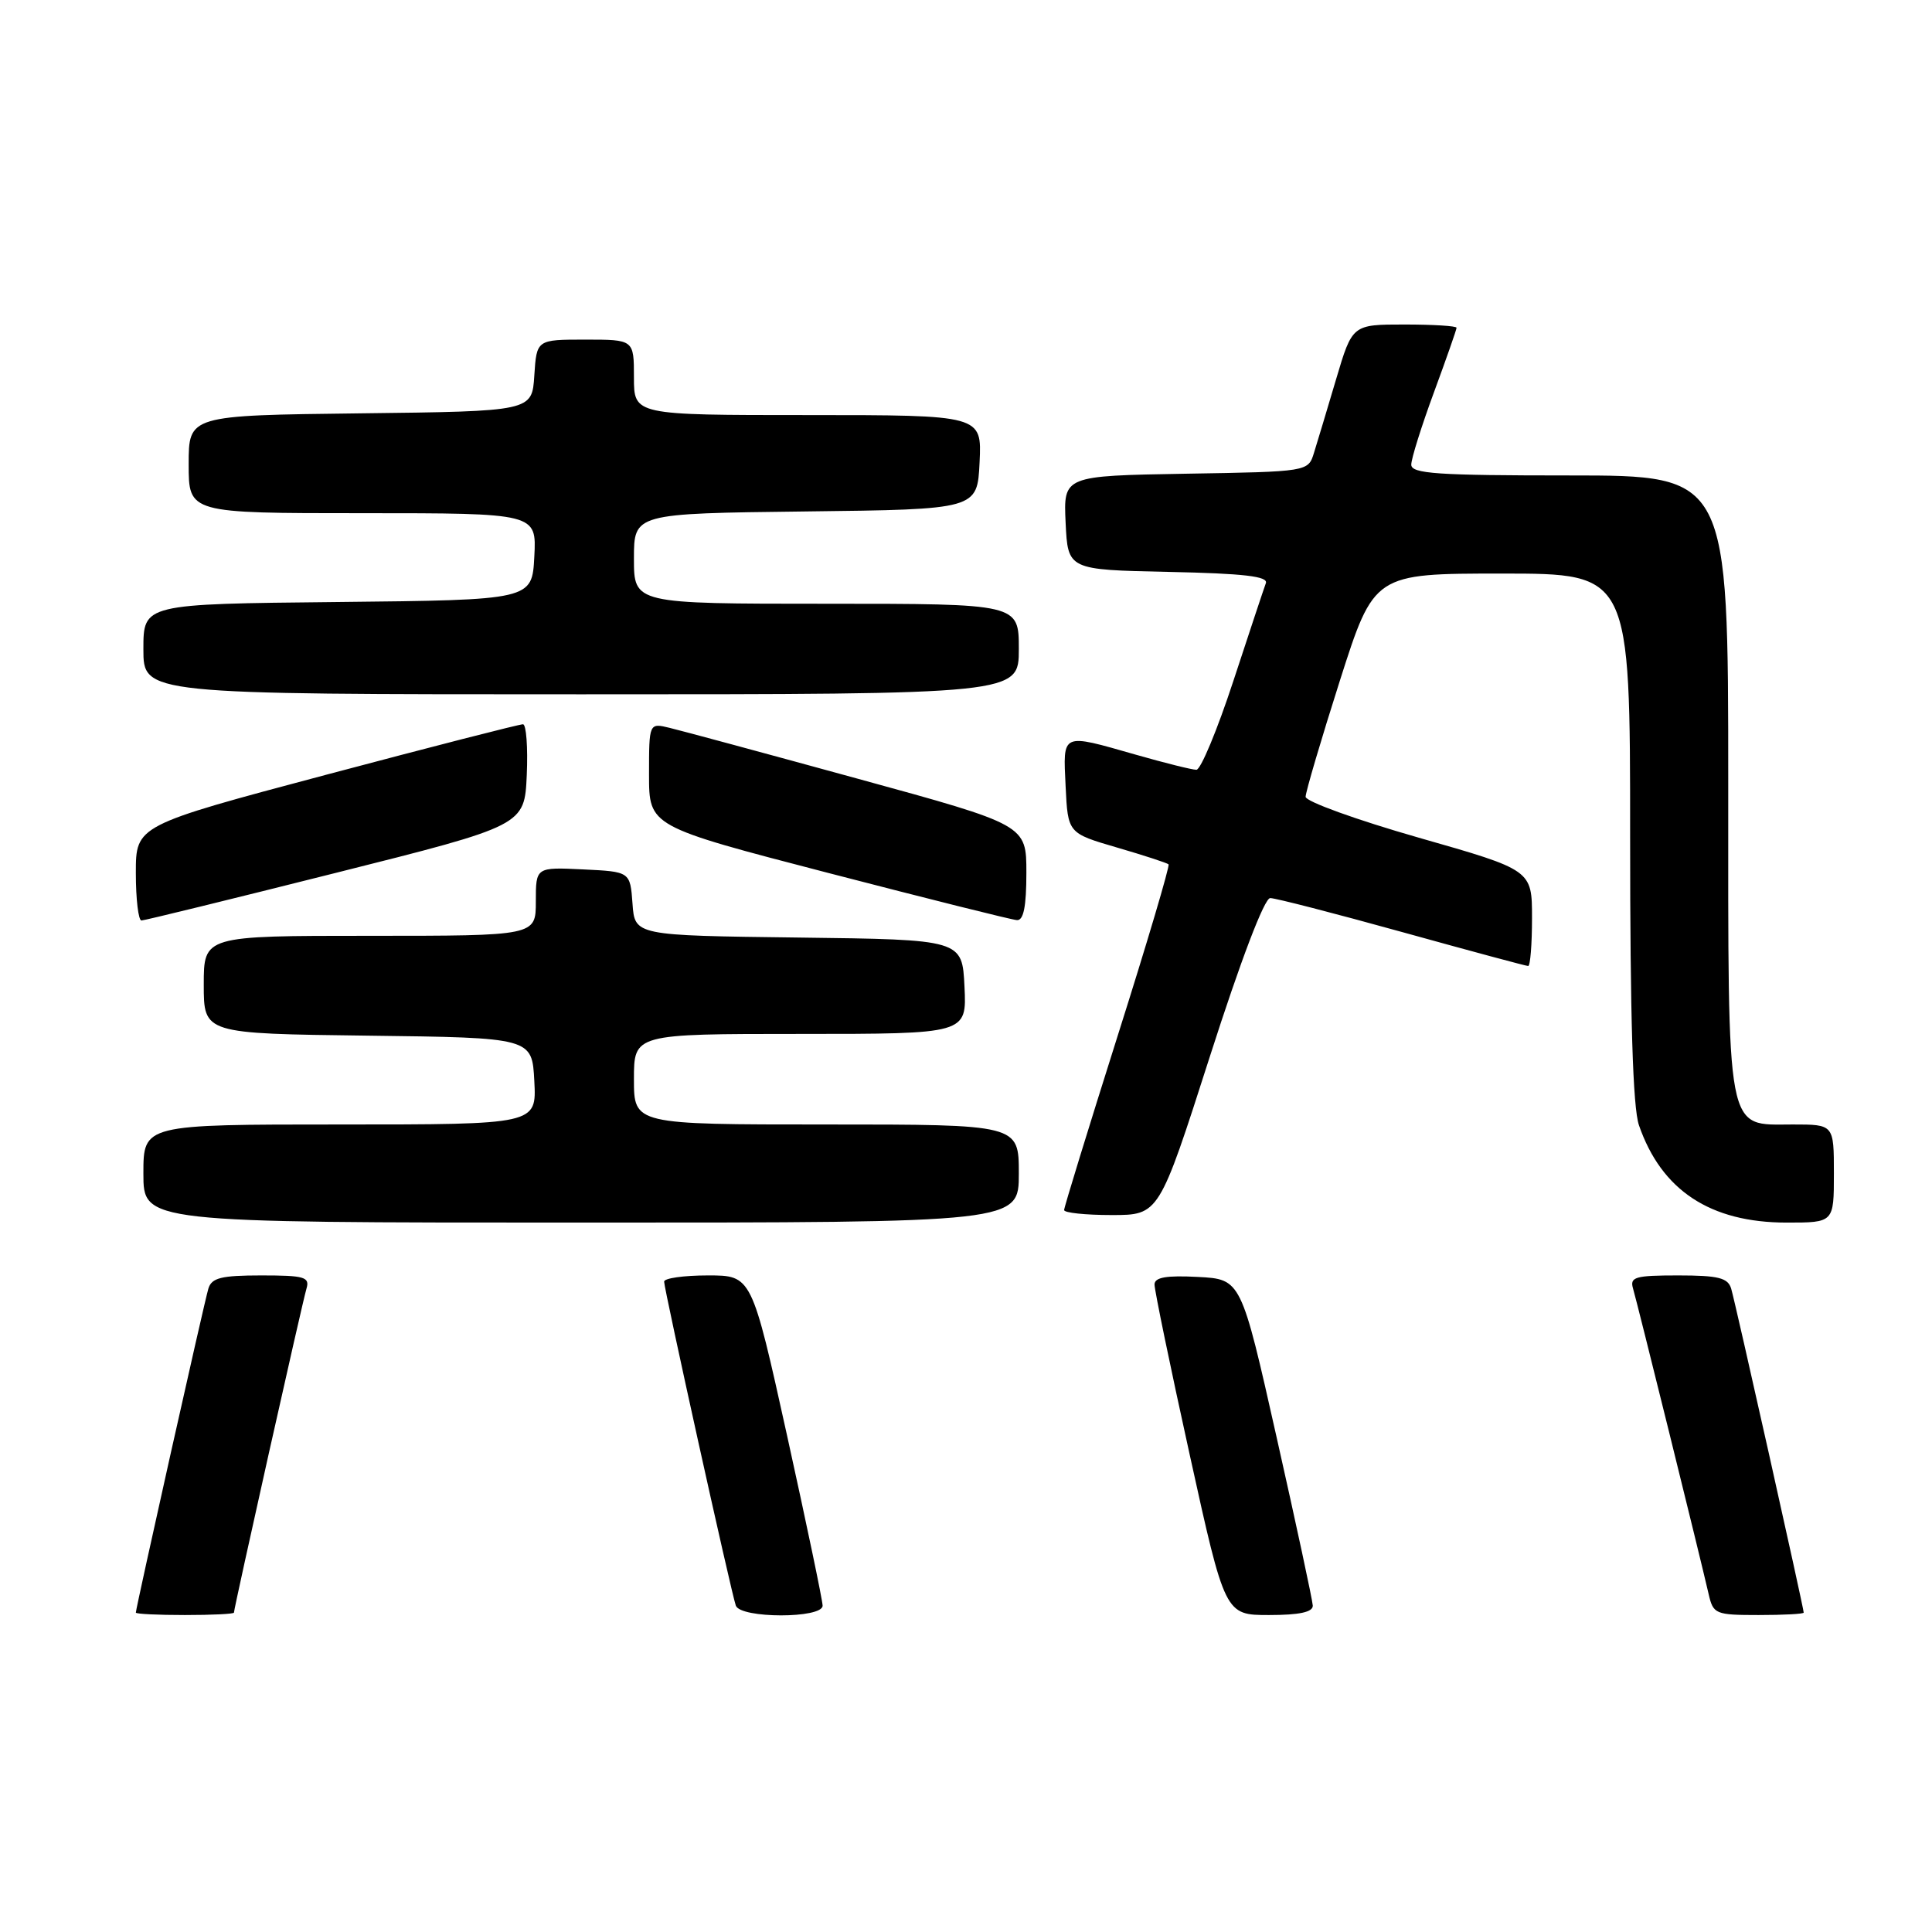 <?xml version="1.0" encoding="UTF-8" standalone="no"?>
<!DOCTYPE svg PUBLIC "-//W3C//DTD SVG 1.1//EN" "http://www.w3.org/Graphics/SVG/1.1/DTD/svg11.dtd" >
<svg xmlns="http://www.w3.org/2000/svg" xmlns:xlink="http://www.w3.org/1999/xlink" version="1.1" viewBox="0 0 256 256">
 <g >
 <path fill="currentColor"
d=" M 31.00 213.68 C 31.00 213.08 40.08 172.48 40.61 170.75 C 41.07 169.21 40.36 169.00 34.63 169.00 C 29.31 169.00 28.04 169.32 27.61 170.75 C 27.08 172.48 18.00 213.08 18.00 213.68 C 18.00 213.86 20.92 214.00 24.50 214.00 C 28.08 214.00 31.00 213.86 31.00 213.68 Z  M 109.00 212.76 C 109.00 212.08 106.88 201.96 104.30 190.26 C 99.60 169.00 99.60 169.00 93.80 169.00 C 90.61 169.00 88.00 169.37 88.00 169.82 C 88.00 170.83 96.89 211.04 97.50 212.75 C 98.10 214.47 109.00 214.48 109.00 212.76 Z  M 173.95 212.75 C 173.92 212.06 171.77 202.05 169.17 190.50 C 164.45 169.50 164.45 169.50 158.72 169.20 C 154.55 168.98 152.99 169.25 152.98 170.20 C 152.97 170.92 155.06 181.06 157.64 192.75 C 162.32 214.00 162.32 214.00 168.16 214.00 C 172.19 214.00 173.98 213.61 173.95 212.75 Z  M 239.00 213.68 C 239.00 213.08 229.92 172.48 229.39 170.75 C 228.96 169.32 227.69 169.00 222.37 169.00 C 216.64 169.00 215.93 169.21 216.39 170.75 C 216.92 172.51 225.23 206.11 226.41 211.25 C 227.01 213.87 227.31 214.00 233.02 214.00 C 236.31 214.00 239.00 213.86 239.00 213.68 Z  M 135.00 155.50 C 135.00 149.00 135.00 149.00 109.50 149.00 C 84.00 149.00 84.00 149.00 84.00 143.00 C 84.00 137.00 84.00 137.00 106.05 137.00 C 128.10 137.00 128.10 137.00 127.80 130.75 C 127.50 124.50 127.50 124.50 105.81 124.23 C 84.11 123.96 84.11 123.96 83.81 119.73 C 83.50 115.50 83.50 115.50 77.25 115.20 C 71.00 114.90 71.00 114.90 71.00 119.45 C 71.00 124.00 71.00 124.00 49.00 124.00 C 27.00 124.00 27.00 124.00 27.00 130.48 C 27.00 136.96 27.00 136.96 48.75 137.23 C 70.50 137.50 70.50 137.50 70.80 143.25 C 71.10 149.00 71.10 149.00 45.05 149.00 C 19.00 149.00 19.00 149.00 19.00 155.50 C 19.00 162.00 19.00 162.00 77.00 162.00 C 135.00 162.00 135.00 162.00 135.00 155.50 Z  M 243.00 155.50 C 243.00 149.00 243.00 149.00 237.56 149.00 C 228.61 149.00 229.00 151.08 229.00 103.78 C 229.00 63.00 229.00 63.00 208.00 63.00 C 190.44 63.00 187.00 62.77 187.00 61.57 C 187.00 60.78 188.35 56.48 190.00 52.00 C 191.65 47.52 193.00 43.67 193.00 43.43 C 193.00 43.19 189.89 43.00 186.10 43.00 C 179.19 43.00 179.19 43.00 177.04 50.25 C 175.86 54.24 174.54 58.62 174.11 60.00 C 173.34 62.50 173.34 62.50 157.12 62.77 C 140.91 63.05 140.91 63.05 141.20 69.27 C 141.50 75.50 141.50 75.50 154.85 75.78 C 164.84 75.99 168.08 76.37 167.73 77.28 C 167.48 77.95 165.54 83.79 163.42 90.25 C 161.30 96.71 159.10 102.00 158.53 102.00 C 157.96 102.00 154.35 101.10 150.50 100.00 C 140.55 97.16 140.86 97.02 141.20 104.20 C 141.50 110.40 141.50 110.40 148.00 112.30 C 151.57 113.34 154.66 114.35 154.84 114.53 C 155.03 114.71 152.00 124.94 148.09 137.27 C 144.19 149.60 141.00 159.98 141.00 160.34 C 141.00 160.70 143.83 161.00 147.29 161.00 C 153.58 161.00 153.58 161.00 160.31 140.00 C 164.40 127.24 167.54 119.00 168.31 119.00 C 169.01 119.00 176.87 121.03 185.78 123.50 C 194.69 125.97 202.21 128.00 202.49 128.00 C 202.77 128.00 203.00 125.14 203.00 121.64 C 203.00 115.28 203.00 115.28 188.00 111.00 C 179.75 108.64 173.00 106.20 173.00 105.58 C 173.00 104.96 175.04 98.04 177.53 90.22 C 182.07 76.00 182.07 76.00 199.03 76.00 C 216.00 76.00 216.00 76.00 216.00 110.85 C 216.00 134.90 216.36 146.76 217.17 149.10 C 220.15 157.73 226.62 162.00 236.75 162.00 C 243.00 162.00 243.00 162.00 243.00 155.50 Z  M 44.50 115.66 C 69.50 109.38 69.50 109.38 69.80 102.69 C 69.96 99.01 69.73 95.98 69.30 95.97 C 68.86 95.95 57.14 98.96 43.25 102.65 C 18.00 109.37 18.00 109.37 18.00 115.68 C 18.00 119.16 18.34 121.99 18.75 121.97 C 19.16 121.96 30.75 119.12 44.50 115.66 Z  M 136.00 115.65 C 136.00 109.31 136.00 109.31 113.75 103.21 C 101.51 99.85 90.26 96.81 88.75 96.45 C 86.00 95.78 86.00 95.78 86.00 102.64 C 86.00 109.50 86.00 109.50 109.75 115.67 C 122.81 119.06 134.06 121.88 134.75 121.92 C 135.63 121.98 136.00 120.11 136.00 115.65 Z  M 135.00 86.00 C 135.00 80.00 135.00 80.00 109.50 80.00 C 84.00 80.00 84.00 80.00 84.00 74.02 C 84.00 68.04 84.00 68.04 106.75 67.77 C 129.50 67.50 129.50 67.50 129.80 61.25 C 130.10 55.00 130.10 55.00 107.05 55.00 C 84.00 55.00 84.00 55.00 84.00 50.00 C 84.00 45.00 84.00 45.00 77.55 45.00 C 71.11 45.00 71.11 45.00 70.80 49.75 C 70.50 54.50 70.50 54.50 47.75 54.77 C 25.00 55.04 25.00 55.04 25.00 61.52 C 25.00 68.00 25.00 68.00 48.05 68.00 C 71.10 68.00 71.10 68.00 70.80 73.75 C 70.50 79.50 70.50 79.50 44.75 79.77 C 19.00 80.03 19.00 80.03 19.00 86.02 C 19.00 92.00 19.00 92.00 77.00 92.00 C 135.00 92.00 135.00 92.00 135.00 86.00 Z "/>
</g>
</svg>